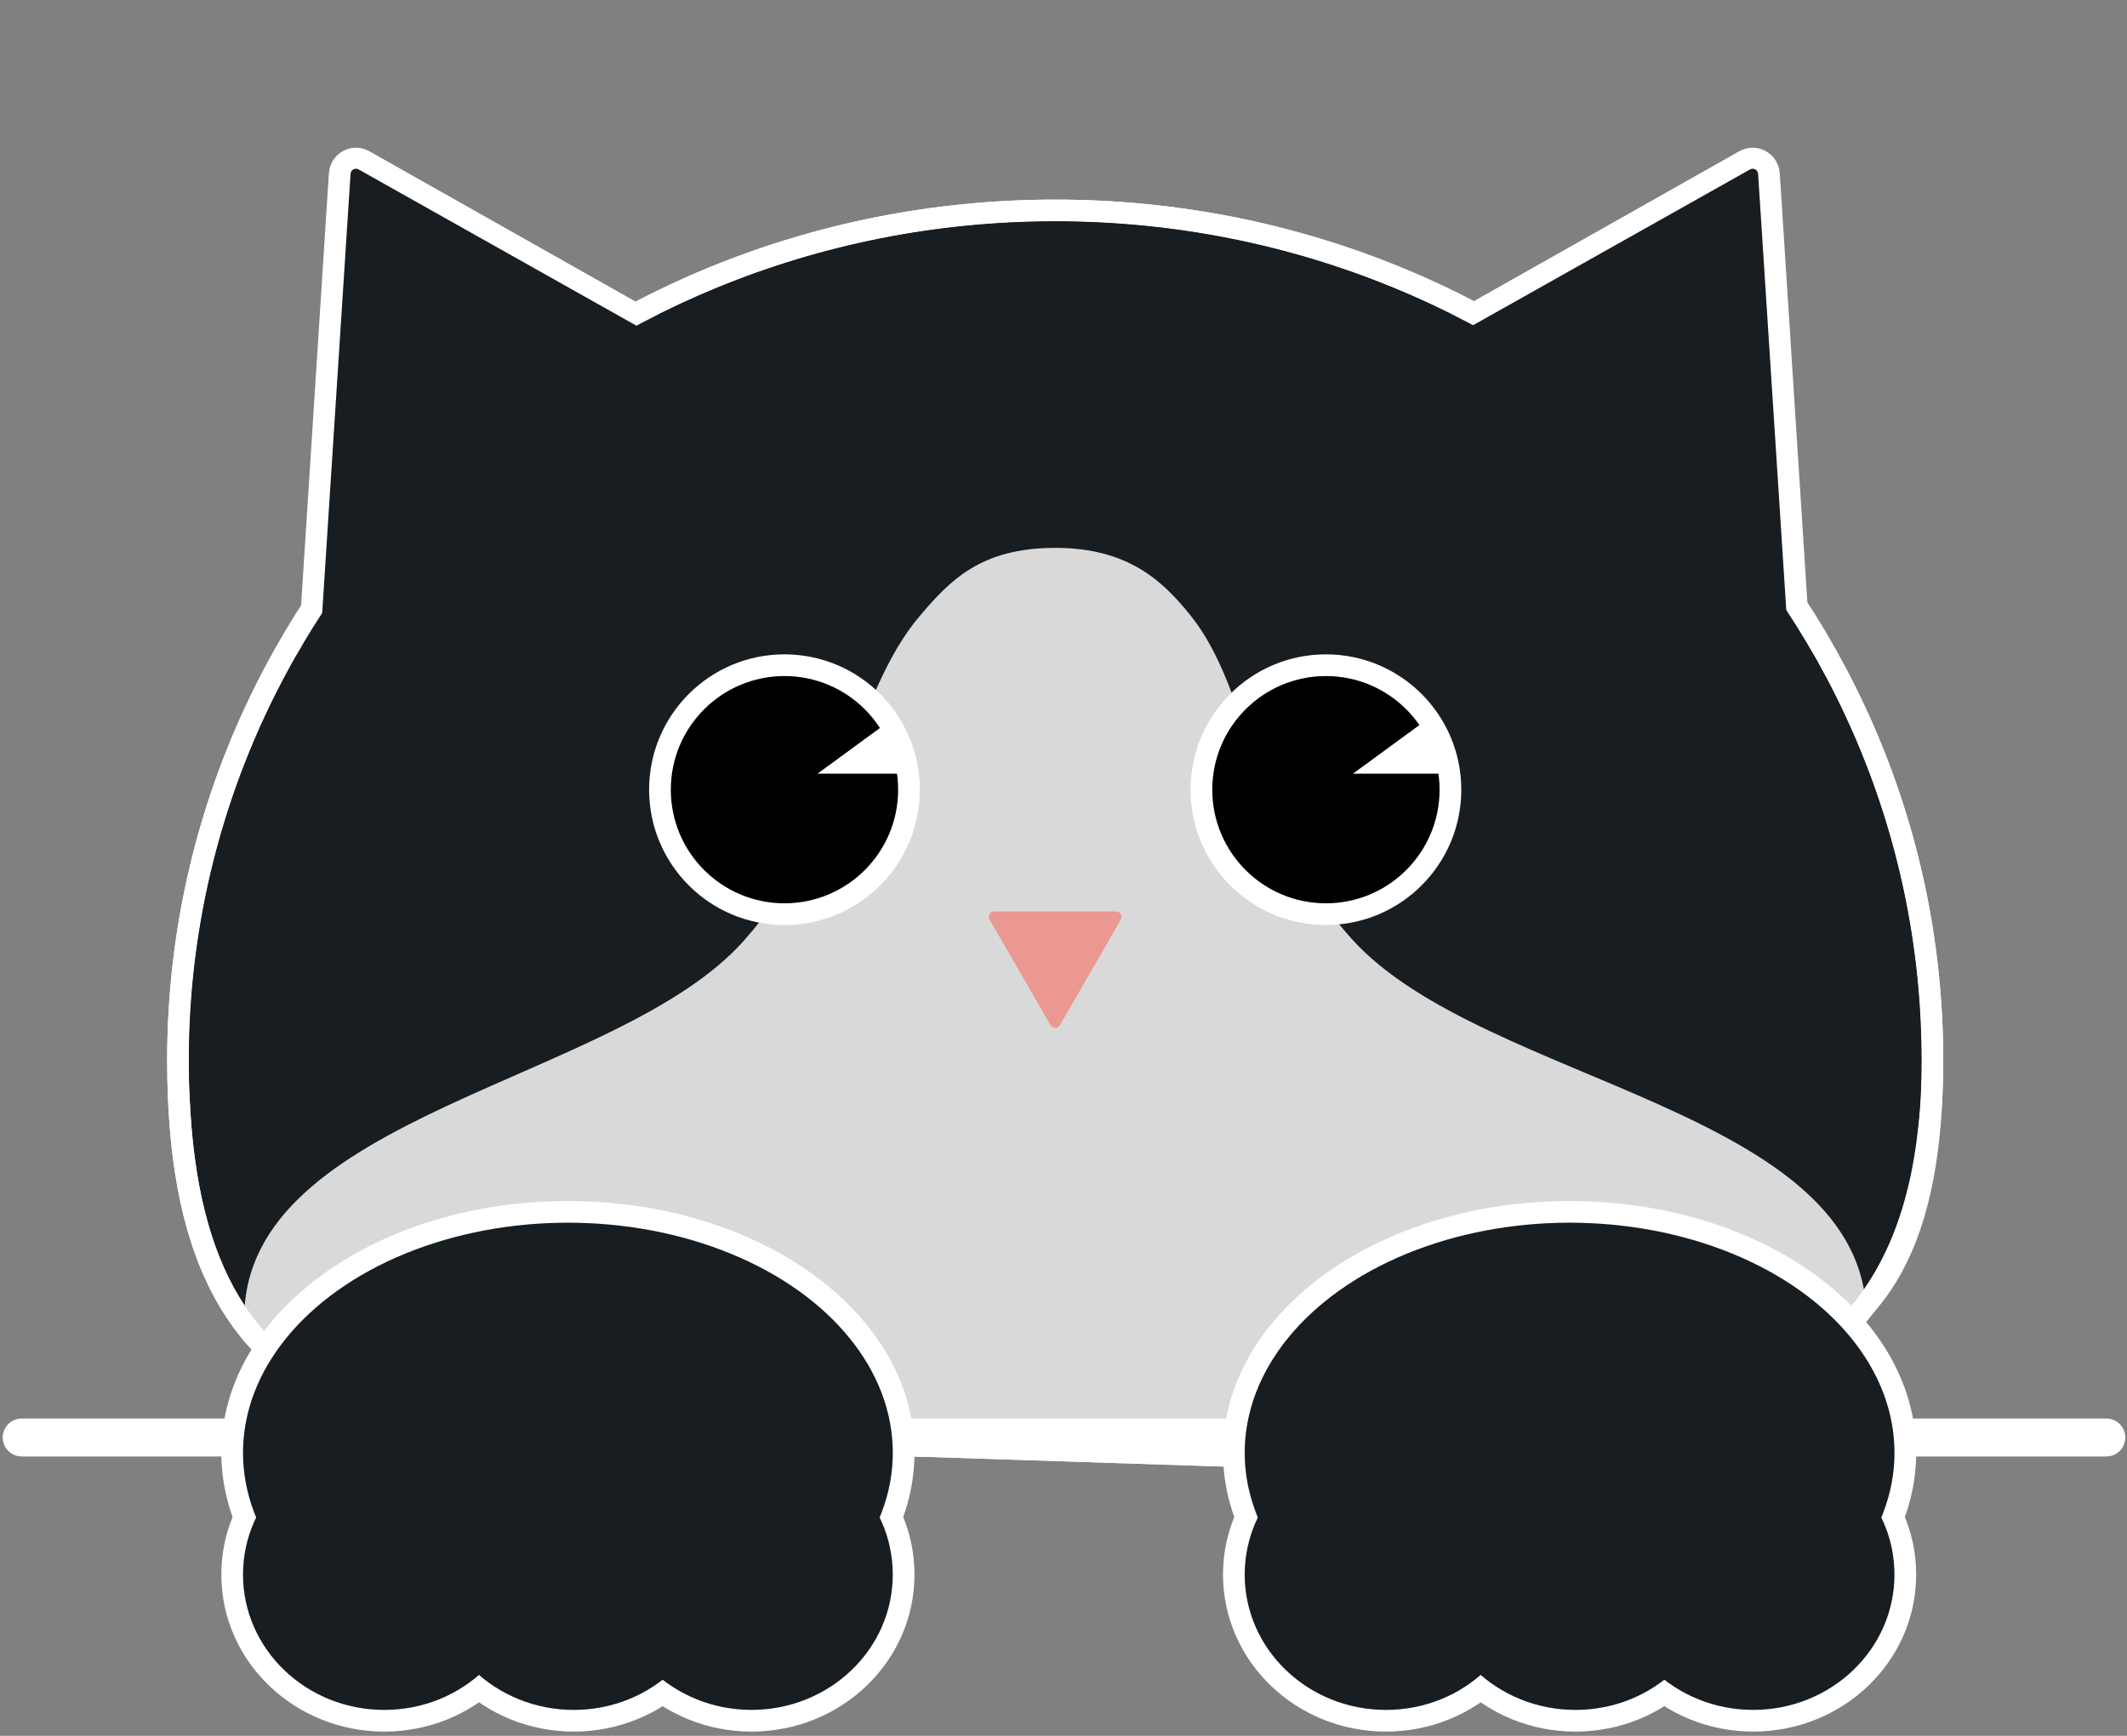 
<svg width="392" height="320" viewBox="0 0 392 320" fill="none" xmlns="http://www.w3.org/2000/svg">
<rect x="0" y="0" width="392" height="320" fill="#808080" stroke="none"/>
<path d="M201.562 263.578C206.949 262.656 212.483 261.515 217.931 260.391C218.418 260.291 218.904 260.191 219.388 260.091C231.232 257.653 242.54 255.406 251.479 255.5C257.238 255.561 262.824 255.679 268.211 255.792C277.559 255.99 286.307 256.175 294.317 256.025C306.959 255.788 318.074 254.718 327.258 251.449C336.522 248.15 343.83 242.606 348.766 233.519C353.66 224.509 356.13 212.185 356.13 195.47C356.13 108.883 283.692 38.799 194.47 38.799C105.247 38.799 32.809 108.883 32.809 195.47C32.809 212.998 35.369 226.329 40.341 236.415C45.341 246.557 52.721 253.298 62.094 257.706C71.407 262.086 82.634 264.137 95.341 265.051C108.039 265.965 122.385 265.75 137.983 265.501L244.935 268.999L245.065 265.001L201.562 263.578Z" fill="#181D21" stroke="white" stroke-width="4"/>
<path d="M344 243.11C315.157 286.589 280.949 277.983 243.5 272C227.958 269.517 209.788 261.386 194.5 266C181.307 260.529 162.174 269.856 147 272C110.441 277.165 75.244 284.632 45 243.11C45 205.172 113.931 199.671 137.192 173.301C156.104 151.861 157.427 127.695 169.583 113.466C175.035 107.085 180.675 101 194.5 101C207.92 101 214.3 107.098 219.417 113.466C231 127.882 230.351 152.469 249.317 173.301C273.515 199.881 344 204.323 344 243.11Z" fill="#D9D9D9"/>
<path d="M4 265H388.187" stroke="white" stroke-width="7" stroke-linecap="round"/>
<path d="M245.053 265.369C246.576 265.384 248.089 265.396 249.593 265.406C269.688 265.538 288.179 265.157 303.877 262.171C319.59 259.181 332.744 253.538 341.94 242.957C351.147 232.364 356.13 217.12 356.13 195.47C356.13 108.883 283.692 38.799 194.47 38.799C105.247 38.799 32.809 108.883 32.809 195.47C32.809 212.998 35.369 226.329 40.341 236.415C45.341 246.557 52.721 253.298 62.094 257.706C71.407 262.086 82.634 264.137 95.341 265.051C108.039 265.965 122.385 265.75 137.983 265.501L244.935 268.999L245.053 265.369Z" stroke="white" stroke-width="4"/>
<path d="M289.271 312.227C306.17 312.227 321.553 307.378 332.764 299.437C343.97 291.5 351.144 280.349 351.144 267.817C351.144 255.284 343.97 244.134 332.764 236.196C321.553 228.255 306.17 223.407 289.271 223.407C272.373 223.407 256.989 228.255 245.779 236.196C234.573 244.134 227.398 255.284 227.398 267.817C227.398 280.349 234.573 291.5 245.779 299.437C256.989 307.378 272.373 312.227 289.271 312.227Z" fill="#D9D9D9" stroke="white" stroke-width="4"/>
<path d="M255.43 317.216C270.831 317.216 283.462 305.231 283.462 290.269C283.462 275.307 270.831 263.322 255.43 263.322C240.03 263.322 227.398 275.307 227.398 290.269C227.398 305.231 240.03 317.216 255.43 317.216Z" fill="#D9D9D9" stroke="white" stroke-width="4"/>
<path d="M290.355 317.216C305.755 317.216 318.387 305.231 318.387 290.269C318.387 275.307 305.755 263.322 290.355 263.322C274.955 263.322 262.323 275.307 262.323 290.269C262.323 305.231 274.955 317.216 290.355 317.216Z" fill="#D9D9D9" stroke="white" stroke-width="4"/>
<path d="M323.113 317.216C338.513 317.216 351.144 305.231 351.144 290.269C351.144 275.307 338.513 263.322 323.113 263.322C307.712 263.322 295.081 275.307 295.081 290.269C295.081 305.231 307.712 317.216 323.113 317.216Z" fill="#181D21" stroke="white" stroke-width="4"/>
<ellipse cx="289.271" cy="267.817" rx="59.873" ry="42.41" fill="#181D21"/>
<ellipse cx="255.43" cy="290.269" rx="26.032" ry="24.947" fill="#181D21"/>
<circle cx="67.873" cy="238.407" r="5" fill="#181D21"/>
<ellipse cx="290.355" cy="290.269" rx="26.032" ry="24.947" fill="#181D21"/>
<path d="M104.662 312.227C121.56 312.227 136.944 307.378 148.154 299.437C159.36 291.5 166.535 280.349 166.535 267.817C166.535 255.284 159.36 244.134 148.154 236.196C136.944 228.255 121.56 223.407 104.662 223.407C87.763 223.407 72.38 228.255 61.169 236.196C49.964 244.134 42.789 255.284 42.789 267.817C42.789 280.349 49.964 291.5 61.169 299.437C72.38 307.378 87.763 312.227 104.662 312.227Z" fill="#D9D9D9" stroke="white" stroke-width="4"/>
<path d="M70.821 317.216C86.221 317.216 98.852 305.231 98.852 290.269C98.852 275.307 86.221 263.322 70.821 263.322C55.42 263.322 42.789 275.307 42.789 290.269C42.789 305.231 55.42 317.216 70.821 317.216Z" fill="#D9D9D9" stroke="white" stroke-width="4"/>
<path d="M105.746 317.216C121.146 317.216 133.777 305.231 133.777 290.269C133.777 275.307 121.146 263.322 105.746 263.322C90.345 263.322 77.714 275.307 77.714 290.269C77.714 305.231 90.345 317.216 105.746 317.216Z" fill="#D9D9D9" stroke="white" stroke-width="4"/>
<path d="M138.503 317.216C153.904 317.216 166.535 305.231 166.535 290.269C166.535 275.307 153.904 263.322 138.503 263.322C123.103 263.322 110.472 275.307 110.472 290.269C110.472 305.231 123.103 317.216 138.503 317.216Z" fill="#181D21" stroke="white" stroke-width="4"/>
<ellipse cx="104.662" cy="267.817" rx="59.873" ry="42.41" fill="#181D21"/>
<ellipse cx="70.821" cy="290.269" rx="26.032" ry="24.947" fill="#181D21"/>
<ellipse cx="105.746" cy="290.269" rx="26.032" ry="24.947" fill="#181D21"/>
<path d="M64.606 32.166C64.653 31.43 65.454 30.997 66.096 31.359L151.607 79.659C152.292 80.046 152.283 81.035 151.592 81.409L59.776 131.116C59.084 131.491 58.251 130.957 58.302 130.173L64.606 32.166Z" fill="#D9D9D9" stroke="white" stroke-width="8"/>
<path d="M322.522 31.359C323.164 30.997 323.964 31.43 324.012 32.166L330.316 130.173C330.367 130.958 329.534 131.491 328.842 131.117L237.026 81.41C236.335 81.035 236.326 80.046 237.011 79.66L322.522 31.359Z" fill="#D9D9D9" stroke="white" stroke-width="8"/>
<path d="M64.606 32.041C64.653 31.307 65.453 30.876 66.096 31.237L151.601 79.341C152.288 79.728 152.281 80.716 151.588 81.089L59.779 130.594C59.087 130.967 58.252 130.433 58.302 129.649L64.606 32.041Z" fill="#181D21"/>
<path d="M322.522 31.238C323.165 30.876 323.964 31.308 324.012 32.041L330.316 129.65C330.366 130.434 329.531 130.968 328.839 130.595L237.03 81.09C236.337 80.717 236.33 79.728 237.016 79.342L322.522 31.238Z" fill="#181D21"/>
<rect x="55.712" y="129.281" width="112.105" height="16.756" transform="rotate(-30.259 55.712 129.281)" fill="#181D21"/>
<path d="M227.958 87.263L324.653 143.675L333.153 129.105L236.458 72.694L227.958 87.263Z" fill="#181D21"/>
<path d="M195.336 188.981C194.951 189.647 193.989 189.647 193.604 188.981L182.373 169.528C181.989 168.862 182.47 168.028 183.239 168.028L205.701 168.028C206.471 168.028 206.952 168.862 206.567 169.528L195.336 188.981Z" fill="#EB9792"/>
<circle cx="144.576" cy="145.576" r="22.947" fill="black" stroke="white" stroke-width="4"/>
<circle cx="244.364" cy="145.576" r="22.947" fill="black" stroke="white" stroke-width="4"/>
<path d="M164.305 132.643L169.294 142.622H150.672L164.305 132.643Z" fill="white"/>
<path d="M262.988 132.643L267.977 142.622H249.354L262.988 132.643Z" fill="white"/>
<path d="M332.79 128.113C335.592 134.406 335.307 141.767 332.79 142.888C330.273 144.009 325.775 137.328 322.973 131.034C320.172 124.741 320.46 107.483 322.977 106.362C325.494 105.241 329.988 121.82 332.79 128.113Z" fill="#D9D9D9"/>
<path d="M56.306 127.923C53.504 134.216 53.788 141.577 56.306 142.698C58.823 143.818 63.321 137.137 66.122 130.844C68.924 124.551 68.636 107.292 66.119 106.172C63.601 105.051 59.107 121.629 56.306 127.923Z" fill="#D9D9D9"/>
<path d="M354.13 195.47C354.13 280.893 290.132 70.735 201.954 70.735C113.775 70.735 34.809 280.893 34.809 195.47C34.809 110.047 106.291 40.799 194.47 40.799C282.648 40.799 354.13 110.047 354.13 195.47Z" fill="#181D21"/>
</svg>
